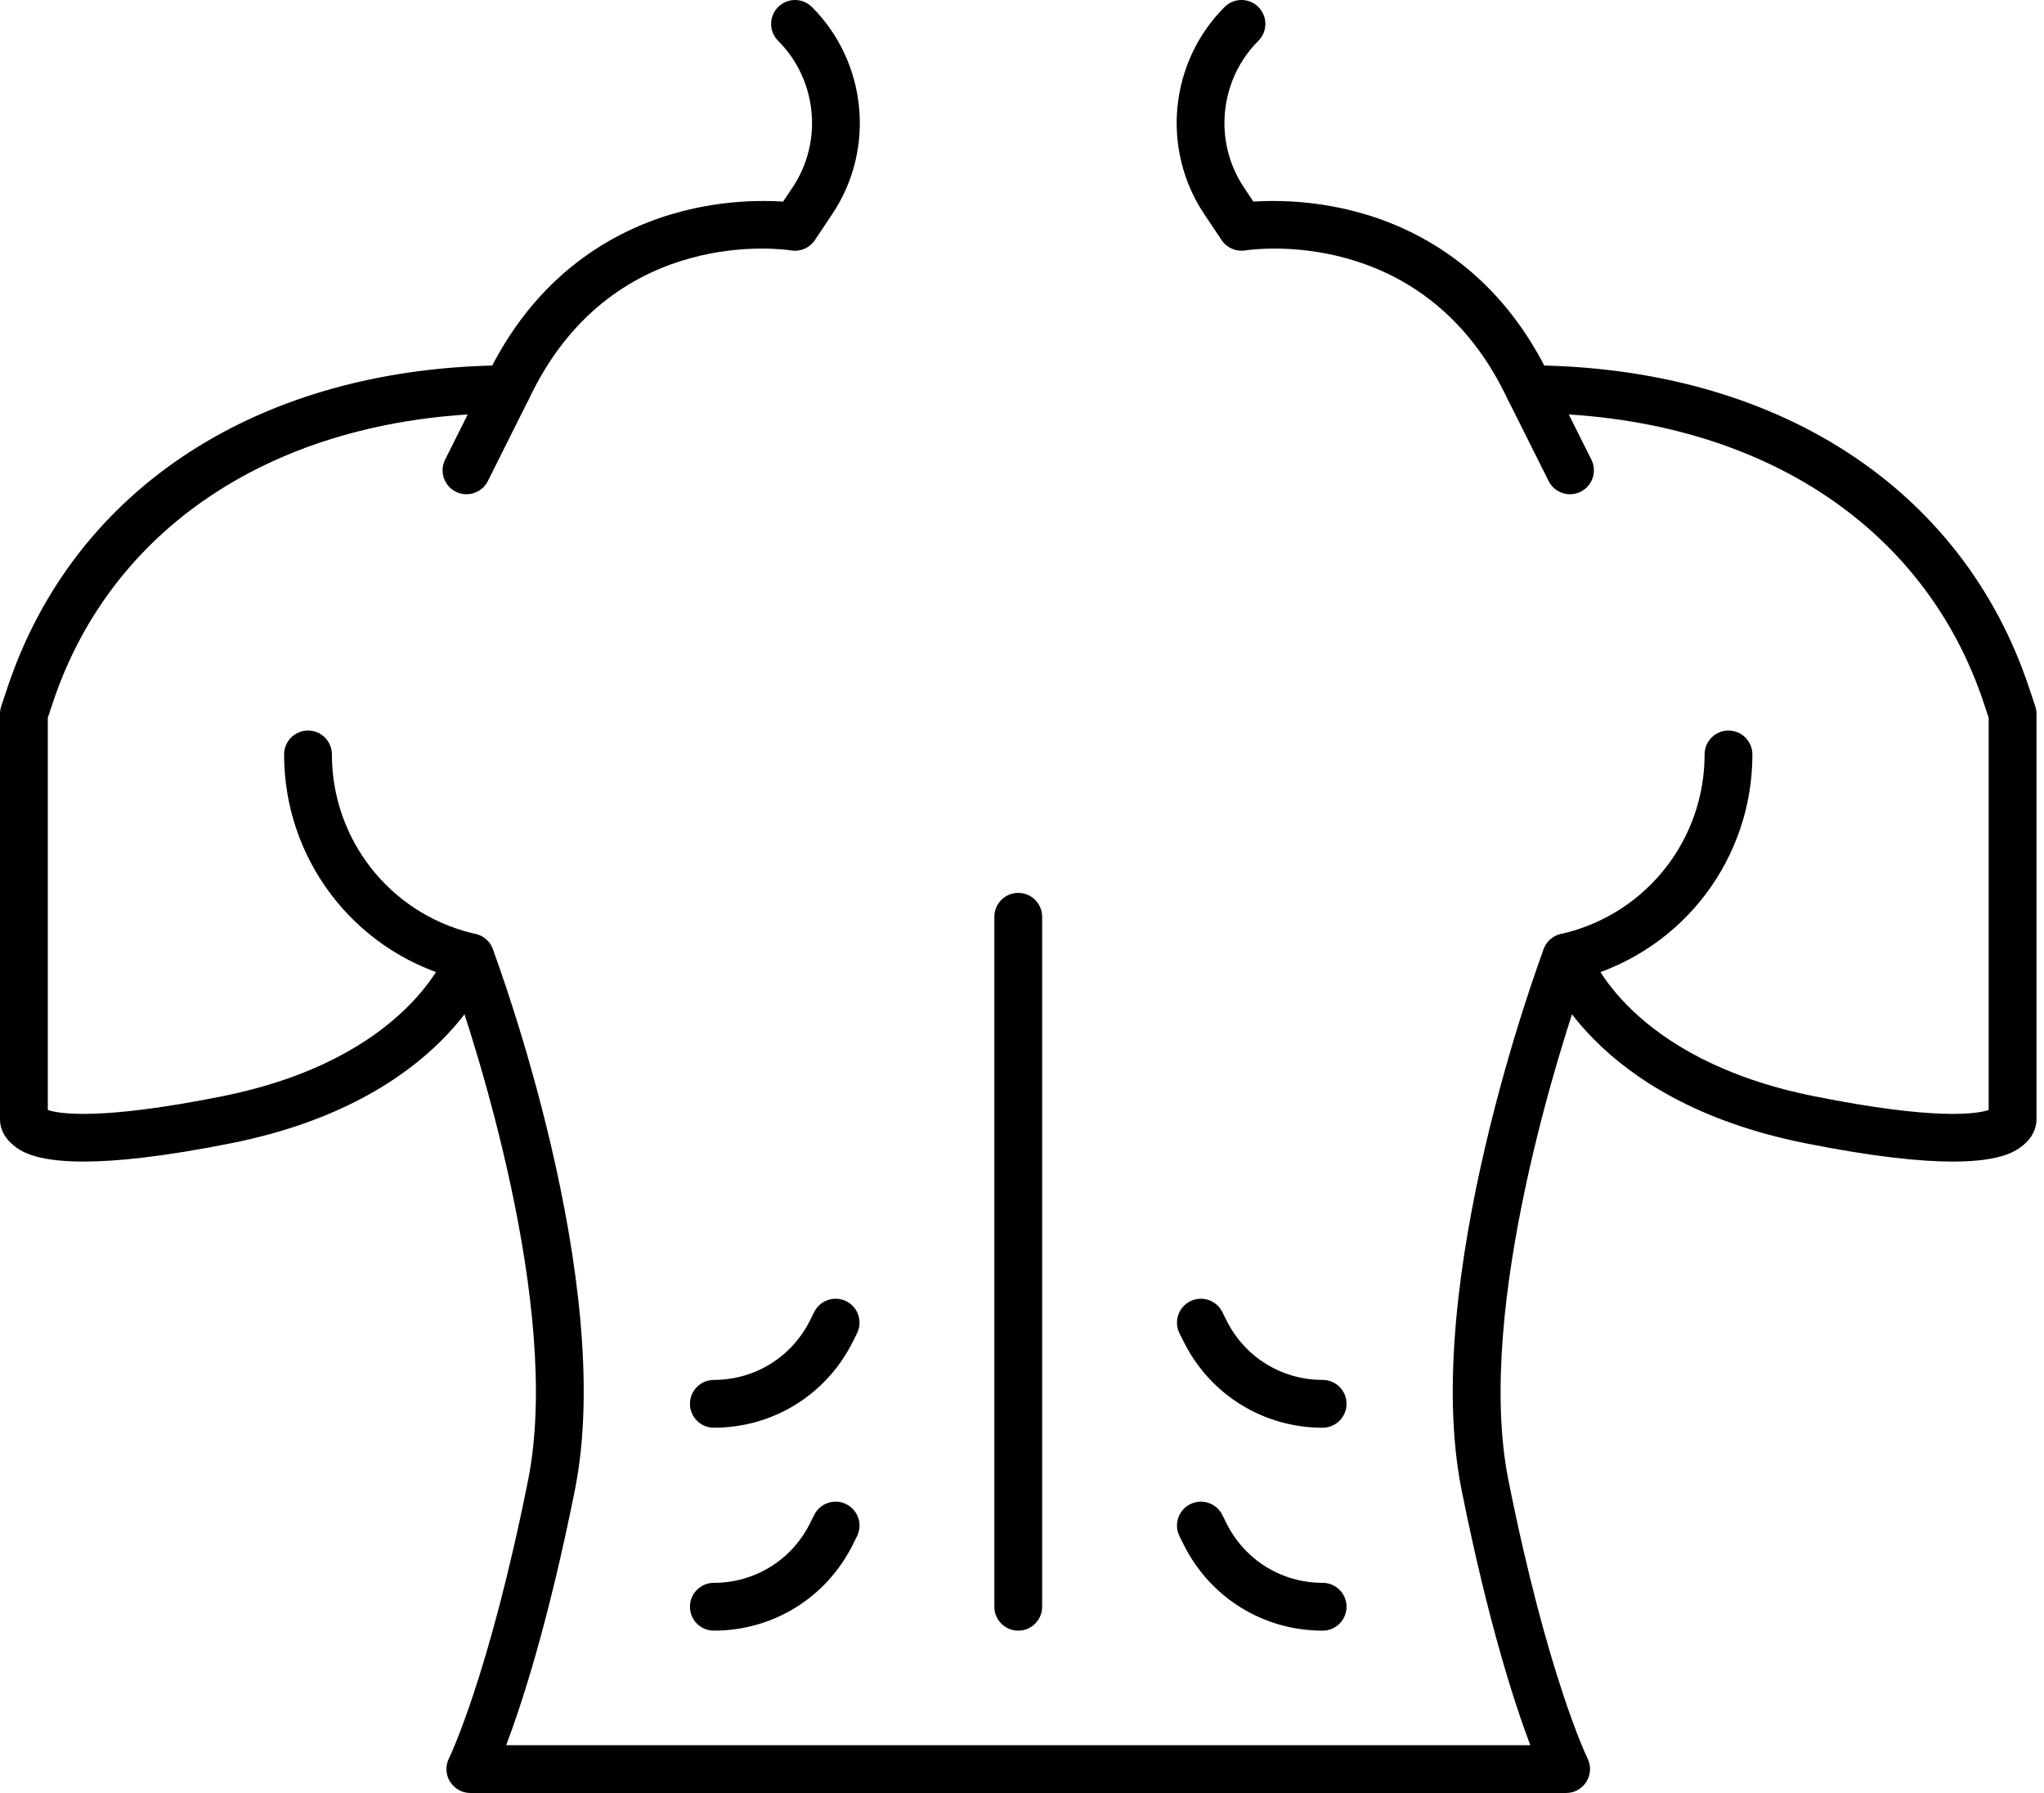 <svg width="171" height="150" viewBox="0 0 171 150" fill="none" xmlns="http://www.w3.org/2000/svg">
<path d="M131.023 150H39.349C38.656 150 38.012 149.641 37.648 149.051C37.283 148.462 37.25 147.725 37.56 147.105C37.591 147.043 40.895 140.255 44.178 123.84C47.072 109.37 39.557 86.696 37.823 81.762C29.514 79.387 23.767 71.812 23.767 63.116C23.767 62.012 24.663 61.116 25.767 61.116C26.872 61.116 27.767 62.012 27.767 63.116C27.767 70.193 32.563 76.335 39.428 78.051L39.833 78.153C40.471 78.312 40.99 78.775 41.221 79.391C41.645 80.522 51.568 107.287 48.1 124.625C45.885 135.703 43.669 142.512 42.349 146H128.023C126.704 142.512 124.488 135.703 122.271 124.625C118.804 107.287 128.727 80.522 129.151 79.391C129.382 78.775 129.901 78.312 130.539 78.153L130.945 78.051C137.81 76.335 142.605 70.193 142.605 63.116C142.605 62.012 143.501 61.116 144.605 61.116C145.709 61.116 146.605 62.012 146.605 63.116C146.605 71.812 140.858 79.387 132.549 81.762C130.816 86.699 123.302 109.383 126.194 123.84C129.477 140.255 132.781 147.042 132.814 147.109C133.121 147.729 133.086 148.465 132.722 149.053C132.357 149.641 131.715 150 131.023 150Z" fill="black"/>
<path d="M6.997 97.176C2.788 97.176 1.628 96.225 1.112 95.801C0.108 94.979 0 94.04 0 93.674V59.721C0 59.506 0.035 59.292 0.103 59.088L0.626 57.52C6.218 40.747 21.838 30.669 42.411 30.562H42.422C43.521 30.562 44.416 31.45 44.422 32.551C44.427 33.655 43.537 34.556 42.432 34.561C23.654 34.66 9.444 43.715 4.42 58.785L4 60.046V92.862C4.997 93.191 8.423 93.746 18.584 91.714C34.242 88.582 37.421 79.552 37.451 79.461C37.8 78.413 38.933 77.846 39.981 78.196C41.029 78.545 41.595 79.678 41.245 80.726C41.092 81.187 37.277 92.054 19.368 95.636C13.595 96.79 9.677 97.176 6.997 97.176Z" fill="black"/>
<path d="M39.025 41.349C38.725 41.349 38.419 41.281 38.133 41.138C37.145 40.644 36.744 39.442 37.238 38.454L40.955 31.019C45.306 22.319 52.103 18.963 57.039 17.681C60.667 16.738 63.82 16.752 65.515 16.866L66.311 15.671C68.871 11.832 68.36 6.677 65.097 3.414C64.316 2.633 64.316 1.367 65.097 0.586C65.878 -0.195 67.144 -0.195 67.925 0.586C72.532 5.192 73.253 12.47 69.639 17.89L68.175 20.086C67.74 20.738 66.965 21.077 66.189 20.95C65.599 20.858 51.526 18.819 44.532 32.807L40.815 40.243C40.465 40.944 39.759 41.349 39.025 41.349Z" fill="black"/>
<path d="M163.376 97.177C160.695 97.177 156.778 96.791 151.003 95.636C133.095 92.054 129.28 81.186 129.126 80.726C128.777 79.678 129.343 78.545 130.391 78.196C131.435 77.848 132.562 78.409 132.916 79.448C133.058 79.848 136.328 88.622 151.788 91.714C161.948 93.746 165.374 93.191 166.372 92.863V60.046L165.952 58.785C160.928 43.715 146.718 34.66 127.94 34.561C126.836 34.555 125.945 33.655 125.95 32.551C125.956 31.45 126.85 30.562 127.95 30.562H127.961C148.534 30.67 164.154 40.748 169.746 57.52L170.269 59.089C170.337 59.293 170.372 59.506 170.372 59.721V93.675C170.372 94.04 170.263 94.98 169.26 95.802C168.744 96.225 167.583 97.177 163.376 97.177Z" fill="black"/>
<path d="M131.347 41.349C130.613 41.349 129.907 40.944 129.557 40.243L125.84 32.808C118.845 18.82 104.773 20.858 104.177 20.951C103.406 21.072 102.63 20.735 102.197 20.086L100.733 17.89C97.119 12.47 97.84 5.192 102.447 0.586C103.228 -0.196 104.495 -0.195 105.275 0.586C106.056 1.367 106.056 2.633 105.275 3.414C102.012 6.677 101.501 11.832 104.061 15.672L104.858 16.866C106.551 16.753 109.704 16.738 113.333 17.681C118.27 18.963 125.067 22.319 129.417 31.019L133.134 38.454C133.628 39.442 133.228 40.643 132.24 41.137C131.953 41.281 131.648 41.349 131.347 41.349Z" fill="black"/>
<path d="M85.186 136.419C84.082 136.419 83.186 135.523 83.186 134.419V76.698C83.186 75.594 84.082 74.698 85.186 74.698C86.29 74.698 87.186 75.594 87.186 76.698V134.419C87.186 135.523 86.291 136.419 85.186 136.419Z" fill="black"/>
<path d="M59.721 136.419C58.617 136.419 57.721 135.523 57.721 134.419C57.721 133.314 58.617 132.419 59.721 132.419C63.147 132.419 66.228 130.515 67.76 127.451L68.118 126.734C68.612 125.746 69.813 125.345 70.802 125.839C71.79 126.333 72.19 127.535 71.696 128.522L71.338 129.239C69.123 133.668 64.672 136.419 59.721 136.419Z" fill="black"/>
<path d="M110.651 136.419C105.7 136.419 101.249 133.668 99.035 129.24L98.677 128.522C98.183 127.534 98.584 126.333 99.571 125.839C100.56 125.346 101.761 125.746 102.255 126.734L102.613 127.451C104.145 130.515 107.225 132.419 110.651 132.419C111.756 132.419 112.651 133.315 112.651 134.419C112.651 135.523 111.756 136.419 110.651 136.419Z" fill="black"/>
<path d="M59.721 119.442C58.617 119.442 57.721 118.546 57.721 117.442C57.721 116.338 58.617 115.442 59.721 115.442C63.147 115.442 66.228 113.538 67.76 110.474L68.118 109.757C68.612 108.769 69.813 108.369 70.802 108.863C71.79 109.356 72.19 110.558 71.696 111.546L71.338 112.263C69.123 116.691 64.672 119.442 59.721 119.442Z" fill="black"/>
<path d="M110.651 119.442C105.7 119.442 101.249 116.691 99.035 112.263L98.677 111.545C98.183 110.557 98.584 109.356 99.571 108.862C100.56 108.369 101.761 108.769 102.255 109.757L102.613 110.474C104.145 113.538 107.225 115.442 110.651 115.442C111.756 115.442 112.651 116.338 112.651 117.442C112.651 118.546 111.756 119.442 110.651 119.442Z" fill="black"/>
</svg>
